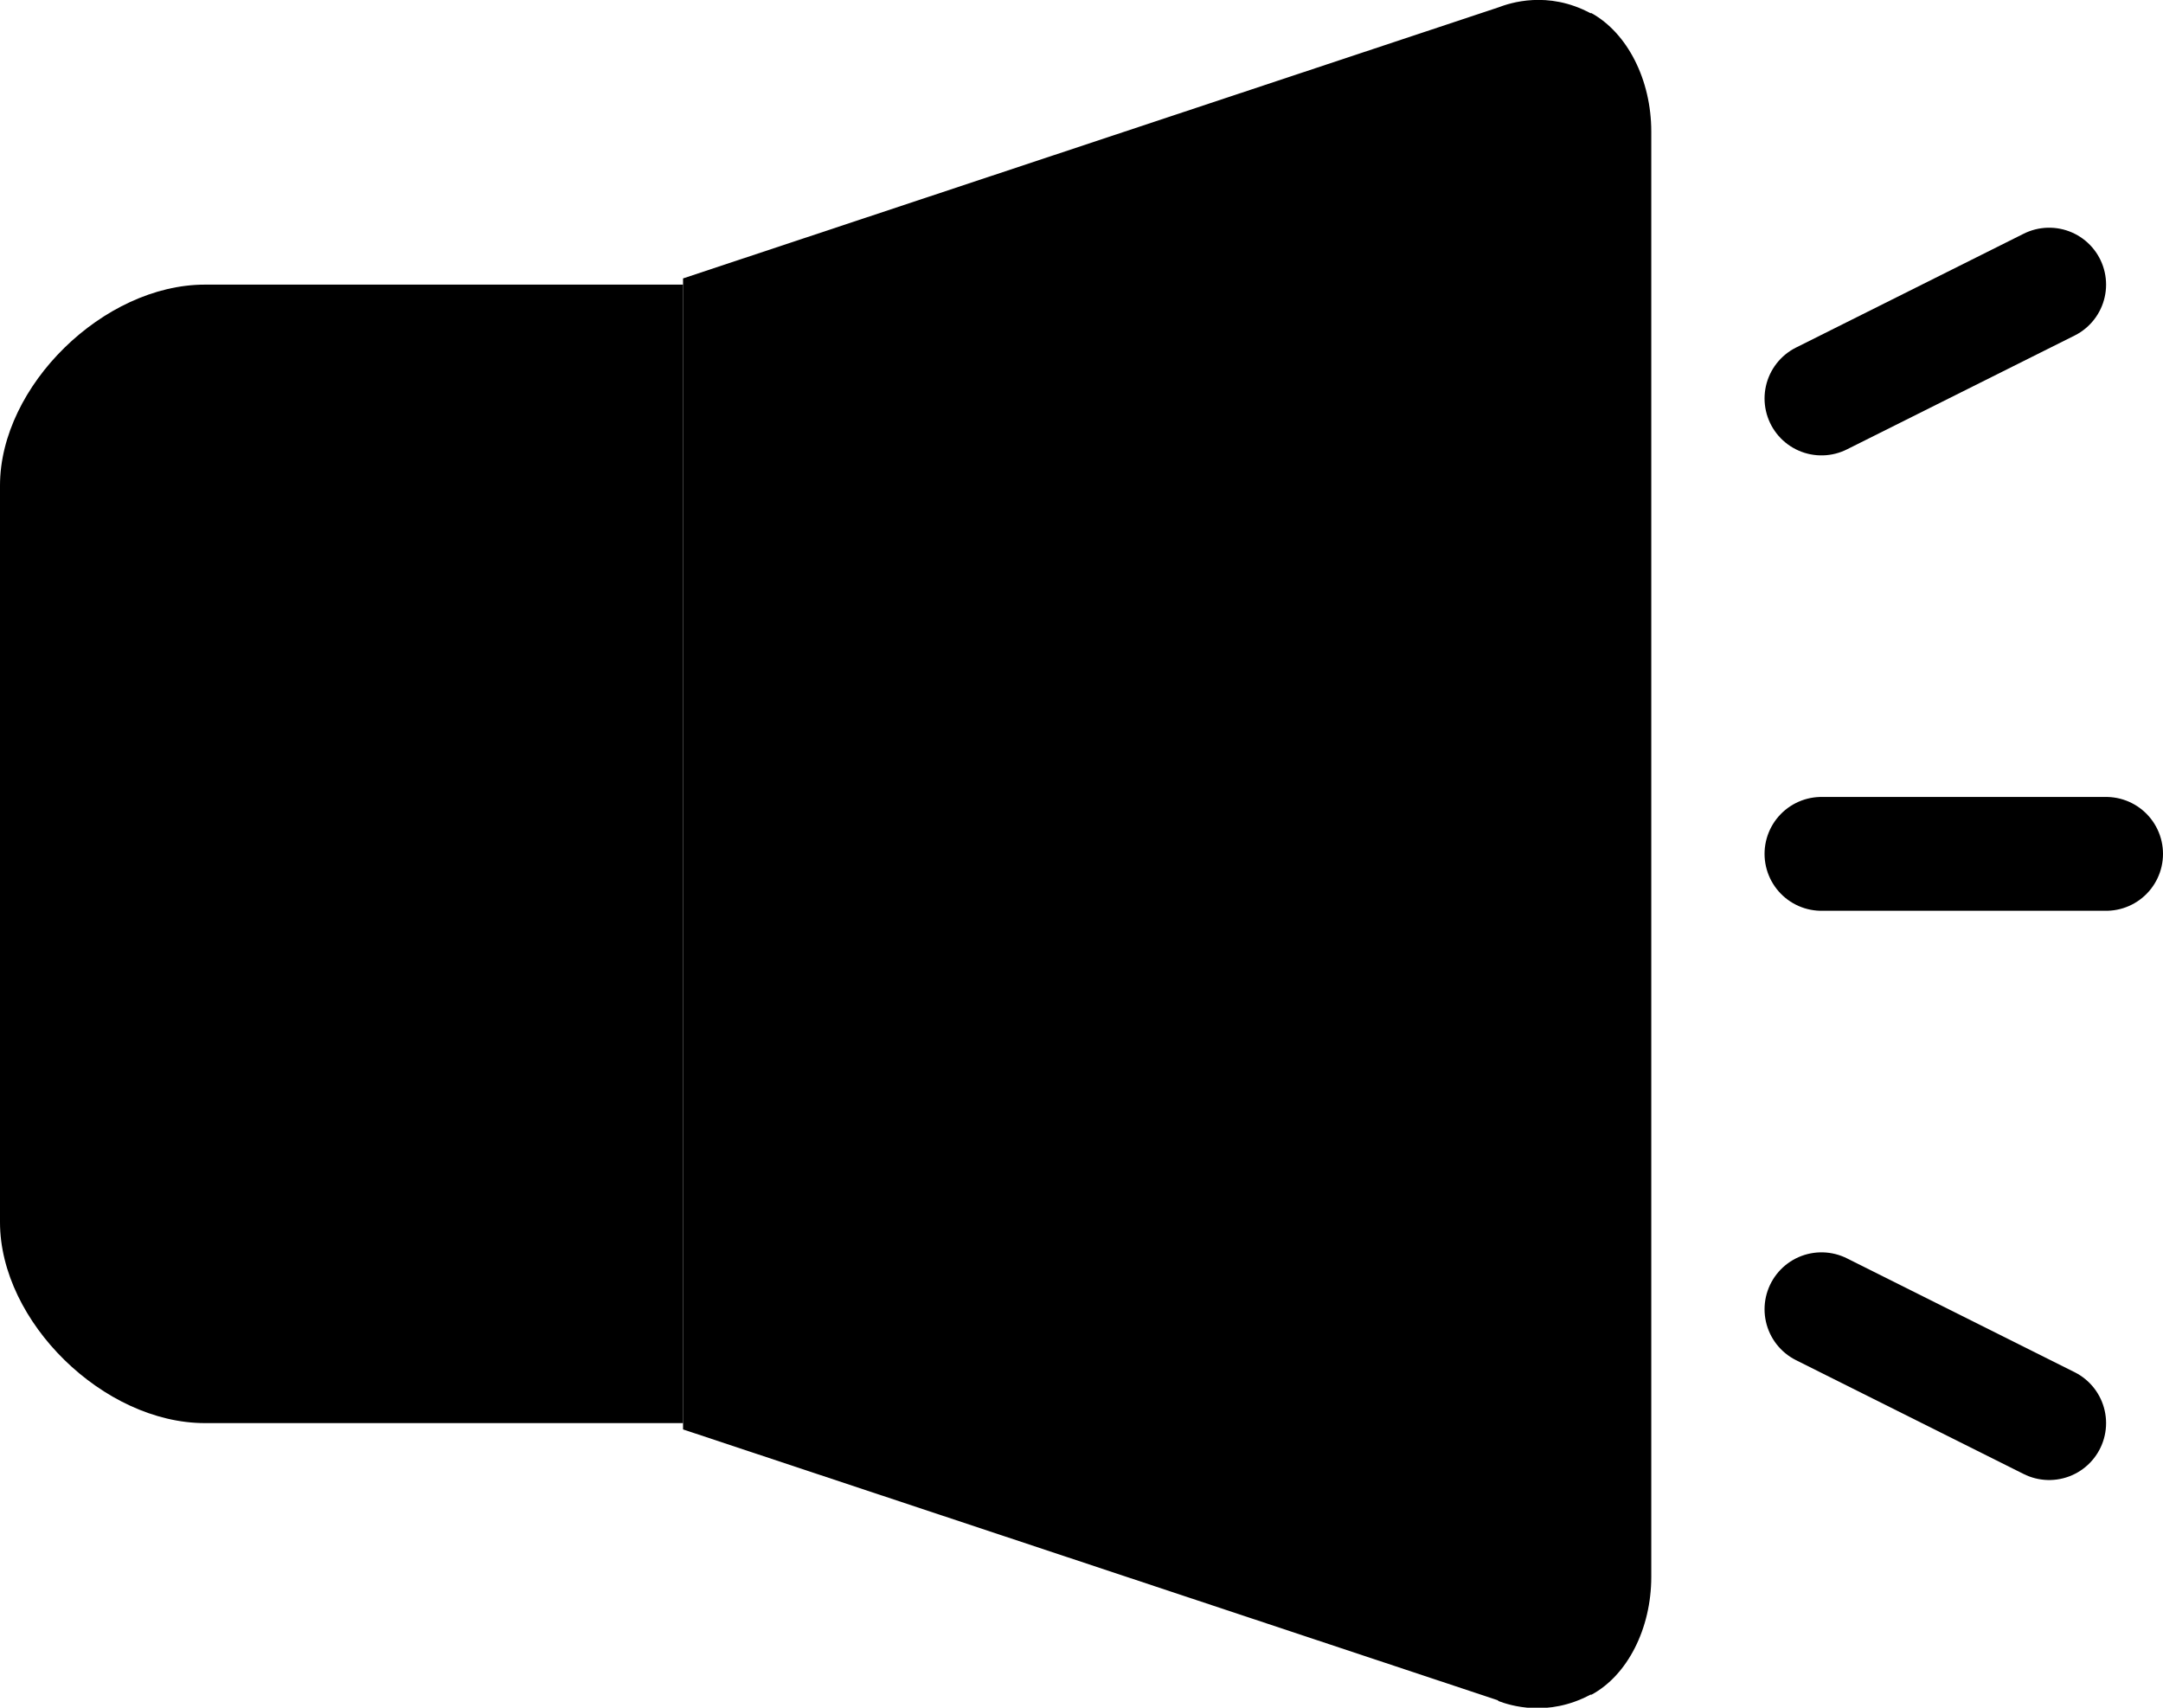<svg width="38" height="30" viewBox="0 0 38 30" fill="none" xmlns="http://www.w3.org/2000/svg">
<g clip-path="url(#clip0_620_7510)">
<path d="M26.32 29.871L12 25.111V4.891L26.32 0.131C26.53 0.051 27.19 -0.169 27.94 0.231H27.96C28.59 0.581 29.01 1.401 29.01 2.311V27.701C29.01 28.611 28.59 29.431 27.96 29.771H27.94C27.19 30.171 26.53 29.961 26.32 29.881V29.871Z" fill="black"/>
<path d="M12 25H3.6C1.82 25 0 23.22 0 21.47V8.53C0 6.78 1.82 5 3.6 5H12V25Z" fill="black"/>
<path d="M32 7L36 5" stroke="black" stroke-width="2" stroke-linecap="round" stroke-linejoin="round"/>
<path d="M32 15H37" stroke="black" stroke-width="2" stroke-linecap="round" stroke-linejoin="round"/>
<path d="M32 23L36 25" stroke="black" stroke-width="2" stroke-linecap="round" stroke-linejoin="round"/>
</g>
<defs>
<clipPath id="clip0_620_7510">
<rect width="38" height="30" fill="white"/>
</clipPath>
</defs>
</svg>

